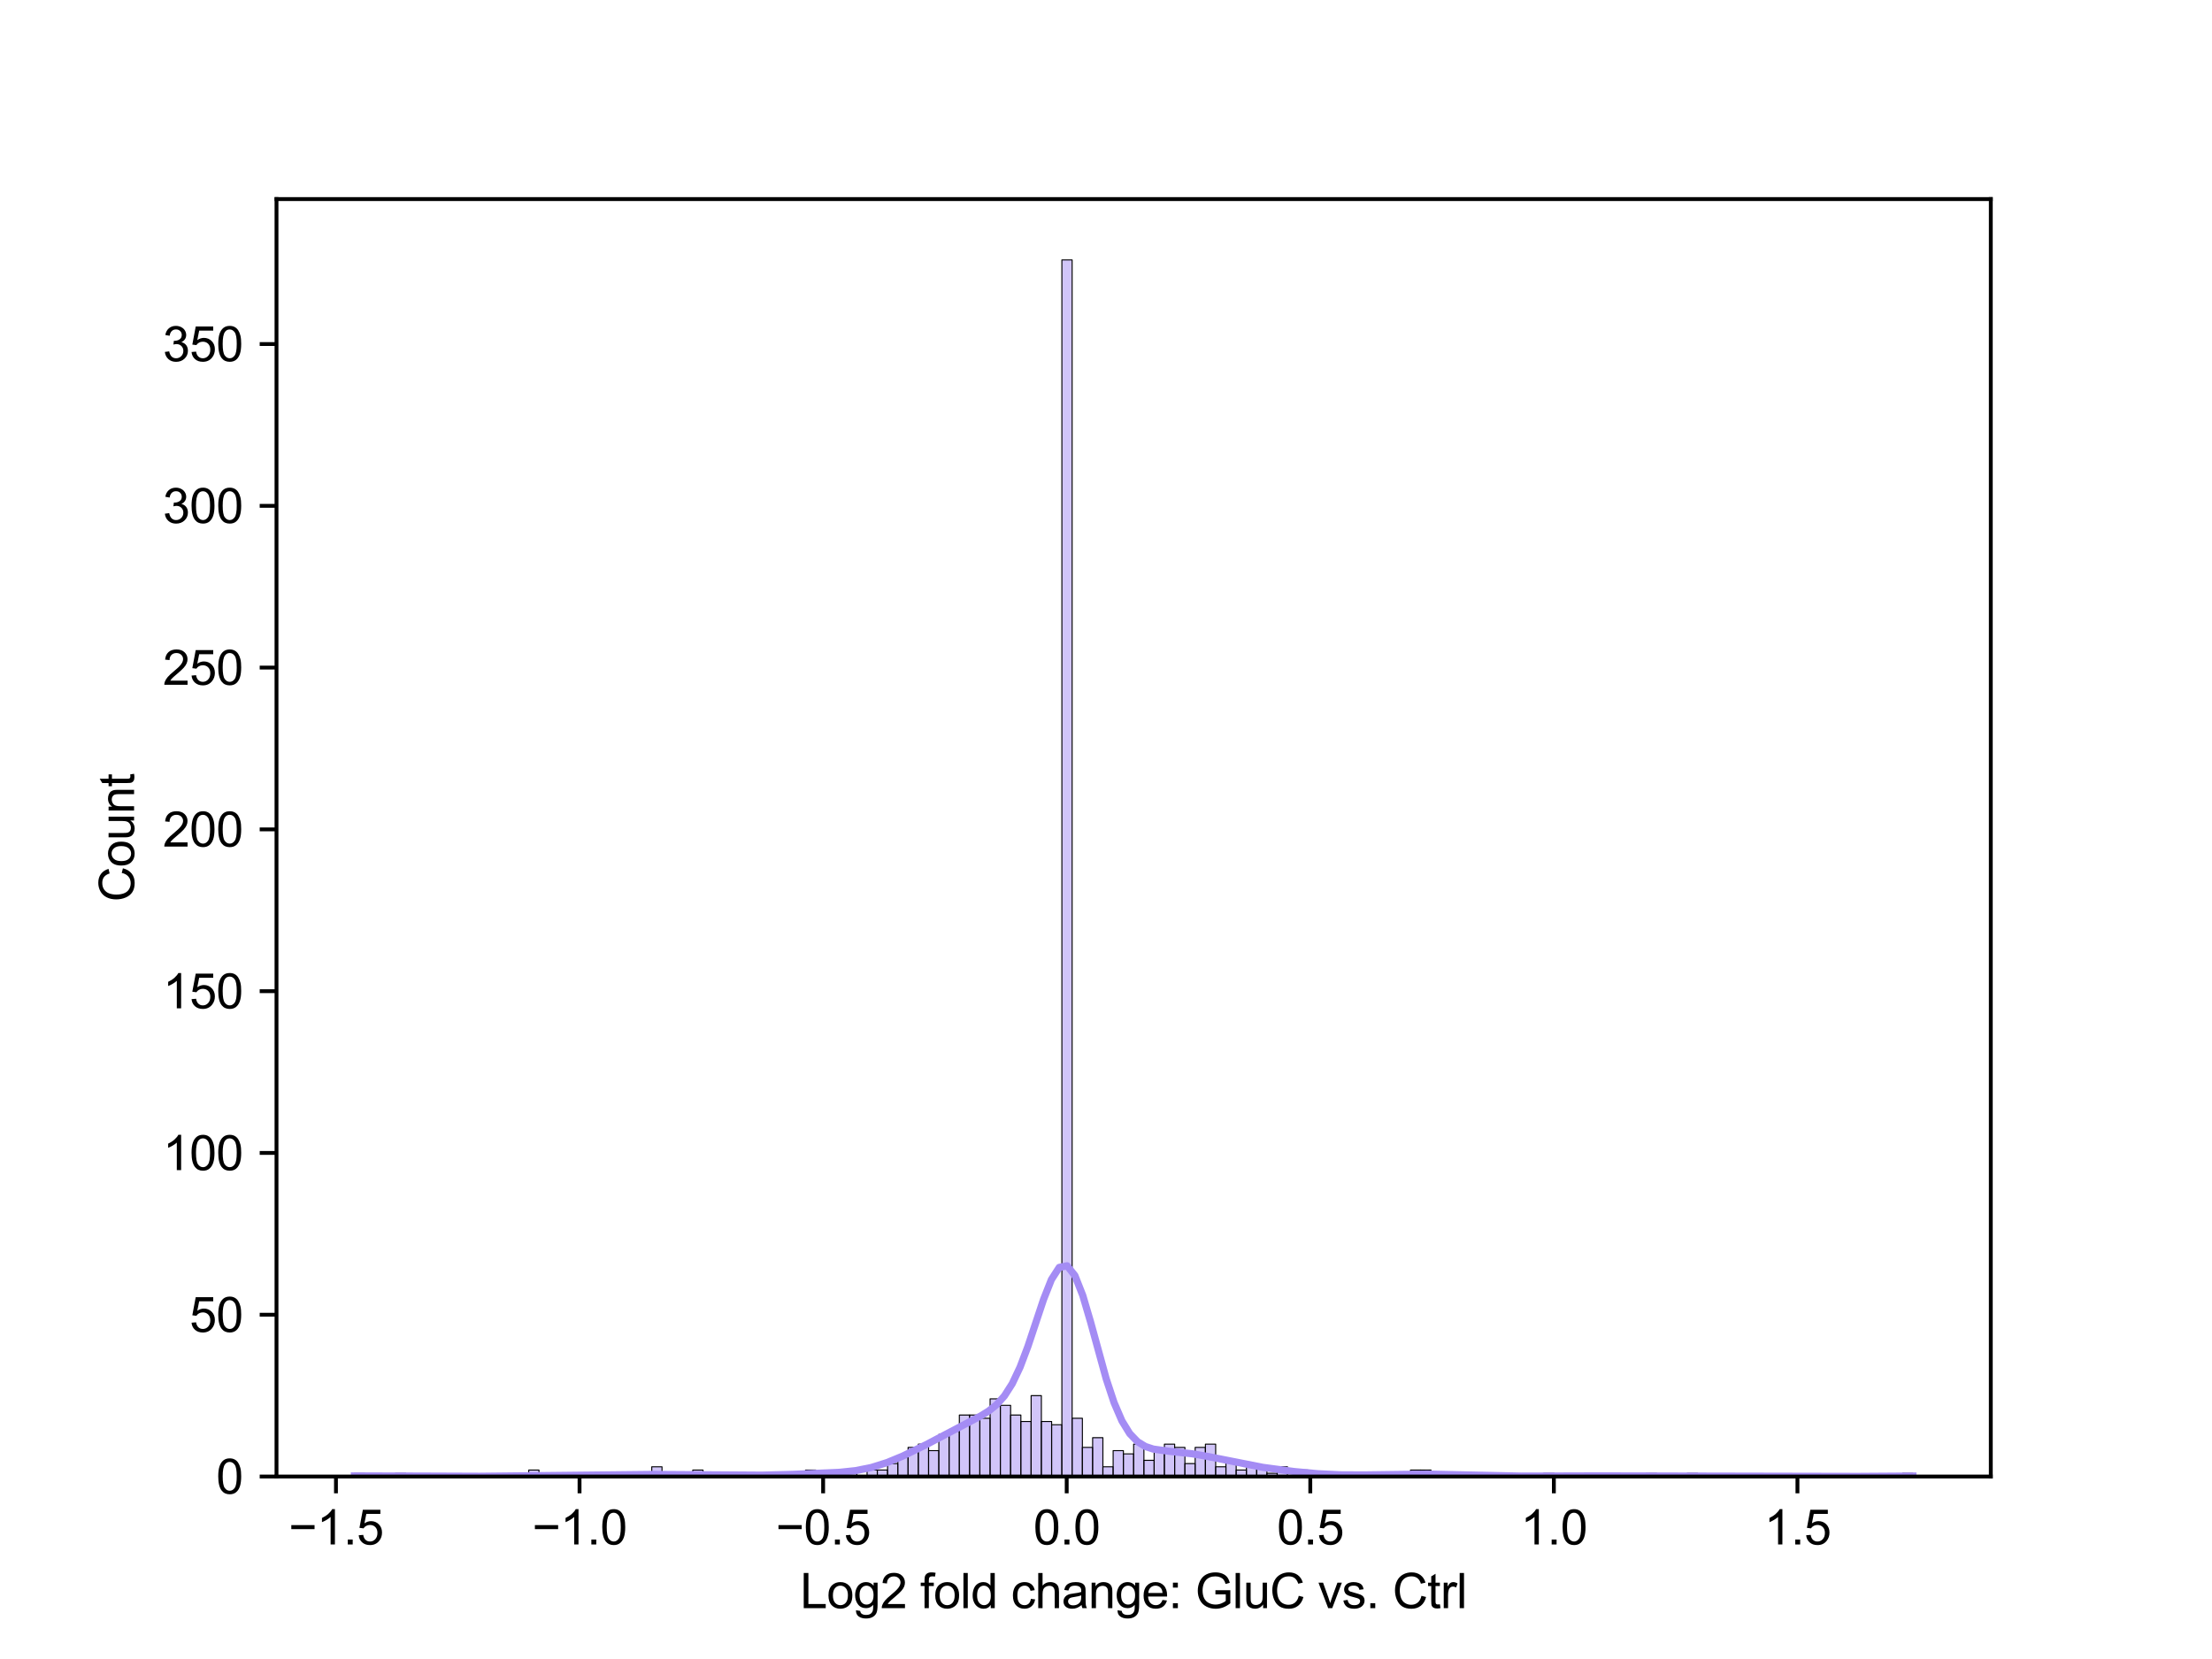 <?xml version="1.0" encoding="utf-8" standalone="no"?>
<!DOCTYPE svg PUBLIC "-//W3C//DTD SVG 1.1//EN"
  "http://www.w3.org/Graphics/SVG/1.1/DTD/svg11.dtd">
<svg xmlns:xlink="http://www.w3.org/1999/xlink" width="460.8pt" height="345.6pt" viewBox="0 0 460.8 345.6" xmlns="http://www.w3.org/2000/svg" version="1.1">
 <defs>
  <style type="text/css">*{stroke-linejoin: round; stroke-linecap: butt}</style>
 </defs>
 <g id="figure_1">
  <g id="patch_1">
   <path d="M 0 345.6 
L 460.8 345.6 
L 460.8 0 
L 0 0 
z
" style="fill: #ffffff"/>
  </g>
  <g id="axes_1">
   <g id="patch_2">
    <path d="M 57.6 307.584 
L 414.72 307.584 
L 414.72 41.472 
L 57.6 41.472 
z
" style="fill: #ffffff"/>
   </g>
   <g id="patch_3">
    <path d="M 73.833 307.584 
L 75.969 307.584 
L 75.969 306.91 
L 73.833 306.91 
z
" clip-path="url(#pd2cb01e4a4)" style="fill: #a48cf4; fill-opacity: 0.5; stroke: #000000; stroke-width: 0.214; stroke-linejoin: miter"/>
   </g>
   <g id="patch_4">
    <path d="M 75.969 307.584 
L 78.104 307.584 
L 78.104 307.584 
L 75.969 307.584 
z
" clip-path="url(#pd2cb01e4a4)" style="fill: #a48cf4; fill-opacity: 0.5; stroke: #000000; stroke-width: 0.214; stroke-linejoin: miter"/>
   </g>
   <g id="patch_5">
    <path d="M 78.104 307.584 
L 80.24 307.584 
L 80.24 307.584 
L 78.104 307.584 
z
" clip-path="url(#pd2cb01e4a4)" style="fill: #a48cf4; fill-opacity: 0.5; stroke: #000000; stroke-width: 0.214; stroke-linejoin: miter"/>
   </g>
   <g id="patch_6">
    <path d="M 80.24 307.584 
L 82.376 307.584 
L 82.376 307.584 
L 80.24 307.584 
z
" clip-path="url(#pd2cb01e4a4)" style="fill: #a48cf4; fill-opacity: 0.5; stroke: #000000; stroke-width: 0.214; stroke-linejoin: miter"/>
   </g>
   <g id="patch_7">
    <path d="M 82.376 307.584 
L 84.512 307.584 
L 84.512 306.91 
L 82.376 306.91 
z
" clip-path="url(#pd2cb01e4a4)" style="fill: #a48cf4; fill-opacity: 0.5; stroke: #000000; stroke-width: 0.214; stroke-linejoin: miter"/>
   </g>
   <g id="patch_8">
    <path d="M 84.512 307.584 
L 86.648 307.584 
L 86.648 307.584 
L 84.512 307.584 
z
" clip-path="url(#pd2cb01e4a4)" style="fill: #a48cf4; fill-opacity: 0.5; stroke: #000000; stroke-width: 0.214; stroke-linejoin: miter"/>
   </g>
   <g id="patch_9">
    <path d="M 86.648 307.584 
L 88.784 307.584 
L 88.784 307.584 
L 86.648 307.584 
z
" clip-path="url(#pd2cb01e4a4)" style="fill: #a48cf4; fill-opacity: 0.5; stroke: #000000; stroke-width: 0.214; stroke-linejoin: miter"/>
   </g>
   <g id="patch_10">
    <path d="M 88.784 307.584 
L 90.92 307.584 
L 90.92 307.584 
L 88.784 307.584 
z
" clip-path="url(#pd2cb01e4a4)" style="fill: #a48cf4; fill-opacity: 0.5; stroke: #000000; stroke-width: 0.214; stroke-linejoin: miter"/>
   </g>
   <g id="patch_11">
    <path d="M 90.92 307.584 
L 93.056 307.584 
L 93.056 307.584 
L 90.92 307.584 
z
" clip-path="url(#pd2cb01e4a4)" style="fill: #a48cf4; fill-opacity: 0.5; stroke: #000000; stroke-width: 0.214; stroke-linejoin: miter"/>
   </g>
   <g id="patch_12">
    <path d="M 93.056 307.584 
L 95.192 307.584 
L 95.192 307.584 
L 93.056 307.584 
z
" clip-path="url(#pd2cb01e4a4)" style="fill: #a48cf4; fill-opacity: 0.5; stroke: #000000; stroke-width: 0.214; stroke-linejoin: miter"/>
   </g>
   <g id="patch_13">
    <path d="M 95.192 307.584 
L 97.327 307.584 
L 97.327 307.584 
L 95.192 307.584 
z
" clip-path="url(#pd2cb01e4a4)" style="fill: #a48cf4; fill-opacity: 0.5; stroke: #000000; stroke-width: 0.214; stroke-linejoin: miter"/>
   </g>
   <g id="patch_14">
    <path d="M 97.327 307.584 
L 99.463 307.584 
L 99.463 307.584 
L 97.327 307.584 
z
" clip-path="url(#pd2cb01e4a4)" style="fill: #a48cf4; fill-opacity: 0.5; stroke: #000000; stroke-width: 0.214; stroke-linejoin: miter"/>
   </g>
   <g id="patch_15">
    <path d="M 99.463 307.584 
L 101.599 307.584 
L 101.599 307.584 
L 99.463 307.584 
z
" clip-path="url(#pd2cb01e4a4)" style="fill: #a48cf4; fill-opacity: 0.5; stroke: #000000; stroke-width: 0.214; stroke-linejoin: miter"/>
   </g>
   <g id="patch_16">
    <path d="M 101.599 307.584 
L 103.735 307.584 
L 103.735 307.584 
L 101.599 307.584 
z
" clip-path="url(#pd2cb01e4a4)" style="fill: #a48cf4; fill-opacity: 0.5; stroke: #000000; stroke-width: 0.214; stroke-linejoin: miter"/>
   </g>
   <g id="patch_17">
    <path d="M 103.735 307.584 
L 105.871 307.584 
L 105.871 307.584 
L 103.735 307.584 
z
" clip-path="url(#pd2cb01e4a4)" style="fill: #a48cf4; fill-opacity: 0.5; stroke: #000000; stroke-width: 0.214; stroke-linejoin: miter"/>
   </g>
   <g id="patch_18">
    <path d="M 105.871 307.584 
L 108.007 307.584 
L 108.007 307.584 
L 105.871 307.584 
z
" clip-path="url(#pd2cb01e4a4)" style="fill: #a48cf4; fill-opacity: 0.5; stroke: #000000; stroke-width: 0.214; stroke-linejoin: miter"/>
   </g>
   <g id="patch_19">
    <path d="M 108.007 307.584 
L 110.143 307.584 
L 110.143 307.584 
L 108.007 307.584 
z
" clip-path="url(#pd2cb01e4a4)" style="fill: #a48cf4; fill-opacity: 0.5; stroke: #000000; stroke-width: 0.214; stroke-linejoin: miter"/>
   </g>
   <g id="patch_20">
    <path d="M 110.143 307.584 
L 112.279 307.584 
L 112.279 306.236 
L 110.143 306.236 
z
" clip-path="url(#pd2cb01e4a4)" style="fill: #a48cf4; fill-opacity: 0.5; stroke: #000000; stroke-width: 0.214; stroke-linejoin: miter"/>
   </g>
   <g id="patch_21">
    <path d="M 112.279 307.584 
L 114.415 307.584 
L 114.415 307.584 
L 112.279 307.584 
z
" clip-path="url(#pd2cb01e4a4)" style="fill: #a48cf4; fill-opacity: 0.5; stroke: #000000; stroke-width: 0.214; stroke-linejoin: miter"/>
   </g>
   <g id="patch_22">
    <path d="M 114.415 307.584 
L 116.55 307.584 
L 116.55 307.584 
L 114.415 307.584 
z
" clip-path="url(#pd2cb01e4a4)" style="fill: #a48cf4; fill-opacity: 0.5; stroke: #000000; stroke-width: 0.214; stroke-linejoin: miter"/>
   </g>
   <g id="patch_23">
    <path d="M 116.55 307.584 
L 118.686 307.584 
L 118.686 306.91 
L 116.55 306.91 
z
" clip-path="url(#pd2cb01e4a4)" style="fill: #a48cf4; fill-opacity: 0.5; stroke: #000000; stroke-width: 0.214; stroke-linejoin: miter"/>
   </g>
   <g id="patch_24">
    <path d="M 118.686 307.584 
L 120.822 307.584 
L 120.822 307.584 
L 118.686 307.584 
z
" clip-path="url(#pd2cb01e4a4)" style="fill: #a48cf4; fill-opacity: 0.5; stroke: #000000; stroke-width: 0.214; stroke-linejoin: miter"/>
   </g>
   <g id="patch_25">
    <path d="M 120.822 307.584 
L 122.958 307.584 
L 122.958 306.91 
L 120.822 306.91 
z
" clip-path="url(#pd2cb01e4a4)" style="fill: #a48cf4; fill-opacity: 0.5; stroke: #000000; stroke-width: 0.214; stroke-linejoin: miter"/>
   </g>
   <g id="patch_26">
    <path d="M 122.958 307.584 
L 125.094 307.584 
L 125.094 307.584 
L 122.958 307.584 
z
" clip-path="url(#pd2cb01e4a4)" style="fill: #a48cf4; fill-opacity: 0.5; stroke: #000000; stroke-width: 0.214; stroke-linejoin: miter"/>
   </g>
   <g id="patch_27">
    <path d="M 125.094 307.584 
L 127.23 307.584 
L 127.23 306.91 
L 125.094 306.91 
z
" clip-path="url(#pd2cb01e4a4)" style="fill: #a48cf4; fill-opacity: 0.5; stroke: #000000; stroke-width: 0.214; stroke-linejoin: miter"/>
   </g>
   <g id="patch_28">
    <path d="M 127.23 307.584 
L 129.366 307.584 
L 129.366 307.584 
L 127.23 307.584 
z
" clip-path="url(#pd2cb01e4a4)" style="fill: #a48cf4; fill-opacity: 0.5; stroke: #000000; stroke-width: 0.214; stroke-linejoin: miter"/>
   </g>
   <g id="patch_29">
    <path d="M 129.366 307.584 
L 131.502 307.584 
L 131.502 306.91 
L 129.366 306.91 
z
" clip-path="url(#pd2cb01e4a4)" style="fill: #a48cf4; fill-opacity: 0.5; stroke: #000000; stroke-width: 0.214; stroke-linejoin: miter"/>
   </g>
   <g id="patch_30">
    <path d="M 131.502 307.584 
L 133.638 307.584 
L 133.638 307.584 
L 131.502 307.584 
z
" clip-path="url(#pd2cb01e4a4)" style="fill: #a48cf4; fill-opacity: 0.5; stroke: #000000; stroke-width: 0.214; stroke-linejoin: miter"/>
   </g>
   <g id="patch_31">
    <path d="M 133.638 307.584 
L 135.773 307.584 
L 135.773 307.584 
L 133.638 307.584 
z
" clip-path="url(#pd2cb01e4a4)" style="fill: #a48cf4; fill-opacity: 0.5; stroke: #000000; stroke-width: 0.214; stroke-linejoin: miter"/>
   </g>
   <g id="patch_32">
    <path d="M 135.773 307.584 
L 137.909 307.584 
L 137.909 305.562 
L 135.773 305.562 
z
" clip-path="url(#pd2cb01e4a4)" style="fill: #a48cf4; fill-opacity: 0.5; stroke: #000000; stroke-width: 0.214; stroke-linejoin: miter"/>
   </g>
   <g id="patch_33">
    <path d="M 137.909 307.584 
L 140.045 307.584 
L 140.045 307.584 
L 137.909 307.584 
z
" clip-path="url(#pd2cb01e4a4)" style="fill: #a48cf4; fill-opacity: 0.5; stroke: #000000; stroke-width: 0.214; stroke-linejoin: miter"/>
   </g>
   <g id="patch_34">
    <path d="M 140.045 307.584 
L 142.181 307.584 
L 142.181 307.584 
L 140.045 307.584 
z
" clip-path="url(#pd2cb01e4a4)" style="fill: #a48cf4; fill-opacity: 0.5; stroke: #000000; stroke-width: 0.214; stroke-linejoin: miter"/>
   </g>
   <g id="patch_35">
    <path d="M 142.181 307.584 
L 144.317 307.584 
L 144.317 307.584 
L 142.181 307.584 
z
" clip-path="url(#pd2cb01e4a4)" style="fill: #a48cf4; fill-opacity: 0.5; stroke: #000000; stroke-width: 0.214; stroke-linejoin: miter"/>
   </g>
   <g id="patch_36">
    <path d="M 144.317 307.584 
L 146.453 307.584 
L 146.453 306.236 
L 144.317 306.236 
z
" clip-path="url(#pd2cb01e4a4)" style="fill: #a48cf4; fill-opacity: 0.5; stroke: #000000; stroke-width: 0.214; stroke-linejoin: miter"/>
   </g>
   <g id="patch_37">
    <path d="M 146.453 307.584 
L 148.589 307.584 
L 148.589 307.584 
L 146.453 307.584 
z
" clip-path="url(#pd2cb01e4a4)" style="fill: #a48cf4; fill-opacity: 0.5; stroke: #000000; stroke-width: 0.214; stroke-linejoin: miter"/>
   </g>
   <g id="patch_38">
    <path d="M 148.589 307.584 
L 150.725 307.584 
L 150.725 307.584 
L 148.589 307.584 
z
" clip-path="url(#pd2cb01e4a4)" style="fill: #a48cf4; fill-opacity: 0.5; stroke: #000000; stroke-width: 0.214; stroke-linejoin: miter"/>
   </g>
   <g id="patch_39">
    <path d="M 150.725 307.584 
L 152.86 307.584 
L 152.86 306.91 
L 150.725 306.91 
z
" clip-path="url(#pd2cb01e4a4)" style="fill: #a48cf4; fill-opacity: 0.5; stroke: #000000; stroke-width: 0.214; stroke-linejoin: miter"/>
   </g>
   <g id="patch_40">
    <path d="M 152.86 307.584 
L 154.996 307.584 
L 154.996 307.584 
L 152.86 307.584 
z
" clip-path="url(#pd2cb01e4a4)" style="fill: #a48cf4; fill-opacity: 0.5; stroke: #000000; stroke-width: 0.214; stroke-linejoin: miter"/>
   </g>
   <g id="patch_41">
    <path d="M 154.996 307.584 
L 157.132 307.584 
L 157.132 307.584 
L 154.996 307.584 
z
" clip-path="url(#pd2cb01e4a4)" style="fill: #a48cf4; fill-opacity: 0.5; stroke: #000000; stroke-width: 0.214; stroke-linejoin: miter"/>
   </g>
   <g id="patch_42">
    <path d="M 157.132 307.584 
L 159.268 307.584 
L 159.268 306.91 
L 157.132 306.91 
z
" clip-path="url(#pd2cb01e4a4)" style="fill: #a48cf4; fill-opacity: 0.5; stroke: #000000; stroke-width: 0.214; stroke-linejoin: miter"/>
   </g>
   <g id="patch_43">
    <path d="M 159.268 307.584 
L 161.404 307.584 
L 161.404 307.584 
L 159.268 307.584 
z
" clip-path="url(#pd2cb01e4a4)" style="fill: #a48cf4; fill-opacity: 0.5; stroke: #000000; stroke-width: 0.214; stroke-linejoin: miter"/>
   </g>
   <g id="patch_44">
    <path d="M 161.404 307.584 
L 163.54 307.584 
L 163.54 307.584 
L 161.404 307.584 
z
" clip-path="url(#pd2cb01e4a4)" style="fill: #a48cf4; fill-opacity: 0.5; stroke: #000000; stroke-width: 0.214; stroke-linejoin: miter"/>
   </g>
   <g id="patch_45">
    <path d="M 163.54 307.584 
L 165.676 307.584 
L 165.676 307.584 
L 163.54 307.584 
z
" clip-path="url(#pd2cb01e4a4)" style="fill: #a48cf4; fill-opacity: 0.5; stroke: #000000; stroke-width: 0.214; stroke-linejoin: miter"/>
   </g>
   <g id="patch_46">
    <path d="M 165.676 307.584 
L 167.812 307.584 
L 167.812 306.91 
L 165.676 306.91 
z
" clip-path="url(#pd2cb01e4a4)" style="fill: #a48cf4; fill-opacity: 0.5; stroke: #000000; stroke-width: 0.214; stroke-linejoin: miter"/>
   </g>
   <g id="patch_47">
    <path d="M 167.812 307.584 
L 169.948 307.584 
L 169.948 306.236 
L 167.812 306.236 
z
" clip-path="url(#pd2cb01e4a4)" style="fill: #a48cf4; fill-opacity: 0.5; stroke: #000000; stroke-width: 0.214; stroke-linejoin: miter"/>
   </g>
   <g id="patch_48">
    <path d="M 169.948 307.584 
L 172.083 307.584 
L 172.083 306.91 
L 169.948 306.91 
z
" clip-path="url(#pd2cb01e4a4)" style="fill: #a48cf4; fill-opacity: 0.5; stroke: #000000; stroke-width: 0.214; stroke-linejoin: miter"/>
   </g>
   <g id="patch_49">
    <path d="M 172.083 307.584 
L 174.219 307.584 
L 174.219 306.91 
L 172.083 306.91 
z
" clip-path="url(#pd2cb01e4a4)" style="fill: #a48cf4; fill-opacity: 0.5; stroke: #000000; stroke-width: 0.214; stroke-linejoin: miter"/>
   </g>
   <g id="patch_50">
    <path d="M 174.219 307.584 
L 176.355 307.584 
L 176.355 306.91 
L 174.219 306.91 
z
" clip-path="url(#pd2cb01e4a4)" style="fill: #a48cf4; fill-opacity: 0.5; stroke: #000000; stroke-width: 0.214; stroke-linejoin: miter"/>
   </g>
   <g id="patch_51">
    <path d="M 176.355 307.584 
L 178.491 307.584 
L 178.491 306.91 
L 176.355 306.91 
z
" clip-path="url(#pd2cb01e4a4)" style="fill: #a48cf4; fill-opacity: 0.5; stroke: #000000; stroke-width: 0.214; stroke-linejoin: miter"/>
   </g>
   <g id="patch_52">
    <path d="M 178.491 307.584 
L 180.627 307.584 
L 180.627 307.584 
L 178.491 307.584 
z
" clip-path="url(#pd2cb01e4a4)" style="fill: #a48cf4; fill-opacity: 0.5; stroke: #000000; stroke-width: 0.214; stroke-linejoin: miter"/>
   </g>
   <g id="patch_53">
    <path d="M 180.627 307.584 
L 182.763 307.584 
L 182.763 306.236 
L 180.627 306.236 
z
" clip-path="url(#pd2cb01e4a4)" style="fill: #a48cf4; fill-opacity: 0.5; stroke: #000000; stroke-width: 0.214; stroke-linejoin: miter"/>
   </g>
   <g id="patch_54">
    <path d="M 182.763 307.584 
L 184.899 307.584 
L 184.899 306.236 
L 182.763 306.236 
z
" clip-path="url(#pd2cb01e4a4)" style="fill: #a48cf4; fill-opacity: 0.5; stroke: #000000; stroke-width: 0.214; stroke-linejoin: miter"/>
   </g>
   <g id="patch_55">
    <path d="M 184.899 307.584 
L 187.035 307.584 
L 187.035 304.888 
L 184.899 304.888 
z
" clip-path="url(#pd2cb01e4a4)" style="fill: #a48cf4; fill-opacity: 0.5; stroke: #000000; stroke-width: 0.214; stroke-linejoin: miter"/>
   </g>
   <g id="patch_56">
    <path d="M 187.035 307.584 
L 189.171 307.584 
L 189.171 303.54 
L 187.035 303.54 
z
" clip-path="url(#pd2cb01e4a4)" style="fill: #a48cf4; fill-opacity: 0.5; stroke: #000000; stroke-width: 0.214; stroke-linejoin: miter"/>
   </g>
   <g id="patch_57">
    <path d="M 189.171 307.584 
L 191.306 307.584 
L 191.306 301.518 
L 189.171 301.518 
z
" clip-path="url(#pd2cb01e4a4)" style="fill: #a48cf4; fill-opacity: 0.5; stroke: #000000; stroke-width: 0.214; stroke-linejoin: miter"/>
   </g>
   <g id="patch_58">
    <path d="M 191.306 307.584 
L 193.442 307.584 
L 193.442 300.844 
L 191.306 300.844 
z
" clip-path="url(#pd2cb01e4a4)" style="fill: #a48cf4; fill-opacity: 0.5; stroke: #000000; stroke-width: 0.214; stroke-linejoin: miter"/>
   </g>
   <g id="patch_59">
    <path d="M 193.442 307.584 
L 195.578 307.584 
L 195.578 302.192 
L 193.442 302.192 
z
" clip-path="url(#pd2cb01e4a4)" style="fill: #a48cf4; fill-opacity: 0.5; stroke: #000000; stroke-width: 0.214; stroke-linejoin: miter"/>
   </g>
   <g id="patch_60">
    <path d="M 195.578 307.584 
L 197.714 307.584 
L 197.714 298.821 
L 195.578 298.821 
z
" clip-path="url(#pd2cb01e4a4)" style="fill: #a48cf4; fill-opacity: 0.5; stroke: #000000; stroke-width: 0.214; stroke-linejoin: miter"/>
   </g>
   <g id="patch_61">
    <path d="M 197.714 307.584 
L 199.85 307.584 
L 199.85 298.147 
L 197.714 298.147 
z
" clip-path="url(#pd2cb01e4a4)" style="fill: #a48cf4; fill-opacity: 0.5; stroke: #000000; stroke-width: 0.214; stroke-linejoin: miter"/>
   </g>
   <g id="patch_62">
    <path d="M 199.85 307.584 
L 201.986 307.584 
L 201.986 294.777 
L 199.85 294.777 
z
" clip-path="url(#pd2cb01e4a4)" style="fill: #a48cf4; fill-opacity: 0.5; stroke: #000000; stroke-width: 0.214; stroke-linejoin: miter"/>
   </g>
   <g id="patch_63">
    <path d="M 201.986 307.584 
L 204.122 307.584 
L 204.122 294.777 
L 201.986 294.777 
z
" clip-path="url(#pd2cb01e4a4)" style="fill: #a48cf4; fill-opacity: 0.5; stroke: #000000; stroke-width: 0.214; stroke-linejoin: miter"/>
   </g>
   <g id="patch_64">
    <path d="M 204.122 307.584 
L 206.258 307.584 
L 206.258 295.451 
L 204.122 295.451 
z
" clip-path="url(#pd2cb01e4a4)" style="fill: #a48cf4; fill-opacity: 0.5; stroke: #000000; stroke-width: 0.214; stroke-linejoin: miter"/>
   </g>
   <g id="patch_65">
    <path d="M 206.258 307.584 
L 208.393 307.584 
L 208.393 291.407 
L 206.258 291.407 
z
" clip-path="url(#pd2cb01e4a4)" style="fill: #a48cf4; fill-opacity: 0.5; stroke: #000000; stroke-width: 0.214; stroke-linejoin: miter"/>
   </g>
   <g id="patch_66">
    <path d="M 208.393 307.584 
L 210.529 307.584 
L 210.529 292.755 
L 208.393 292.755 
z
" clip-path="url(#pd2cb01e4a4)" style="fill: #a48cf4; fill-opacity: 0.5; stroke: #000000; stroke-width: 0.214; stroke-linejoin: miter"/>
   </g>
   <g id="patch_67">
    <path d="M 210.529 307.584 
L 212.665 307.584 
L 212.665 294.777 
L 210.529 294.777 
z
" clip-path="url(#pd2cb01e4a4)" style="fill: #a48cf4; fill-opacity: 0.5; stroke: #000000; stroke-width: 0.214; stroke-linejoin: miter"/>
   </g>
   <g id="patch_68">
    <path d="M 212.665 307.584 
L 214.801 307.584 
L 214.801 296.125 
L 212.665 296.125 
z
" clip-path="url(#pd2cb01e4a4)" style="fill: #a48cf4; fill-opacity: 0.5; stroke: #000000; stroke-width: 0.214; stroke-linejoin: miter"/>
   </g>
   <g id="patch_69">
    <path d="M 214.801 307.584 
L 216.937 307.584 
L 216.937 290.733 
L 214.801 290.733 
z
" clip-path="url(#pd2cb01e4a4)" style="fill: #a48cf4; fill-opacity: 0.5; stroke: #000000; stroke-width: 0.214; stroke-linejoin: miter"/>
   </g>
   <g id="patch_70">
    <path d="M 216.937 307.584 
L 219.073 307.584 
L 219.073 296.125 
L 216.937 296.125 
z
" clip-path="url(#pd2cb01e4a4)" style="fill: #a48cf4; fill-opacity: 0.5; stroke: #000000; stroke-width: 0.214; stroke-linejoin: miter"/>
   </g>
   <g id="patch_71">
    <path d="M 219.073 307.584 
L 221.209 307.584 
L 221.209 296.799 
L 219.073 296.799 
z
" clip-path="url(#pd2cb01e4a4)" style="fill: #a48cf4; fill-opacity: 0.5; stroke: #000000; stroke-width: 0.214; stroke-linejoin: miter"/>
   </g>
   <g id="patch_72">
    <path d="M 221.209 307.584 
L 223.345 307.584 
L 223.345 54.144 
L 221.209 54.144 
z
" clip-path="url(#pd2cb01e4a4)" style="fill: #a48cf4; fill-opacity: 0.5; stroke: #000000; stroke-width: 0.214; stroke-linejoin: miter"/>
   </g>
   <g id="patch_73">
    <path d="M 223.345 307.584 
L 225.481 307.584 
L 225.481 295.451 
L 223.345 295.451 
z
" clip-path="url(#pd2cb01e4a4)" style="fill: #a48cf4; fill-opacity: 0.5; stroke: #000000; stroke-width: 0.214; stroke-linejoin: miter"/>
   </g>
   <g id="patch_74">
    <path d="M 225.481 307.584 
L 227.616 307.584 
L 227.616 301.518 
L 225.481 301.518 
z
" clip-path="url(#pd2cb01e4a4)" style="fill: #a48cf4; fill-opacity: 0.5; stroke: #000000; stroke-width: 0.214; stroke-linejoin: miter"/>
   </g>
   <g id="patch_75">
    <path d="M 227.616 307.584 
L 229.752 307.584 
L 229.752 299.495 
L 227.616 299.495 
z
" clip-path="url(#pd2cb01e4a4)" style="fill: #a48cf4; fill-opacity: 0.5; stroke: #000000; stroke-width: 0.214; stroke-linejoin: miter"/>
   </g>
   <g id="patch_76">
    <path d="M 229.752 307.584 
L 231.888 307.584 
L 231.888 305.562 
L 229.752 305.562 
z
" clip-path="url(#pd2cb01e4a4)" style="fill: #a48cf4; fill-opacity: 0.5; stroke: #000000; stroke-width: 0.214; stroke-linejoin: miter"/>
   </g>
   <g id="patch_77">
    <path d="M 231.888 307.584 
L 234.024 307.584 
L 234.024 302.192 
L 231.888 302.192 
z
" clip-path="url(#pd2cb01e4a4)" style="fill: #a48cf4; fill-opacity: 0.5; stroke: #000000; stroke-width: 0.214; stroke-linejoin: miter"/>
   </g>
   <g id="patch_78">
    <path d="M 234.024 307.584 
L 236.16 307.584 
L 236.16 302.866 
L 234.024 302.866 
z
" clip-path="url(#pd2cb01e4a4)" style="fill: #a48cf4; fill-opacity: 0.5; stroke: #000000; stroke-width: 0.214; stroke-linejoin: miter"/>
   </g>
   <g id="patch_79">
    <path d="M 236.16 307.584 
L 238.296 307.584 
L 238.296 300.844 
L 236.16 300.844 
z
" clip-path="url(#pd2cb01e4a4)" style="fill: #a48cf4; fill-opacity: 0.5; stroke: #000000; stroke-width: 0.214; stroke-linejoin: miter"/>
   </g>
   <g id="patch_80">
    <path d="M 238.296 307.584 
L 240.432 307.584 
L 240.432 304.214 
L 238.296 304.214 
z
" clip-path="url(#pd2cb01e4a4)" style="fill: #a48cf4; fill-opacity: 0.5; stroke: #000000; stroke-width: 0.214; stroke-linejoin: miter"/>
   </g>
   <g id="patch_81">
    <path d="M 240.432 307.584 
L 242.568 307.584 
L 242.568 302.192 
L 240.432 302.192 
z
" clip-path="url(#pd2cb01e4a4)" style="fill: #a48cf4; fill-opacity: 0.5; stroke: #000000; stroke-width: 0.214; stroke-linejoin: miter"/>
   </g>
   <g id="patch_82">
    <path d="M 242.568 307.584 
L 244.704 307.584 
L 244.704 300.844 
L 242.568 300.844 
z
" clip-path="url(#pd2cb01e4a4)" style="fill: #a48cf4; fill-opacity: 0.5; stroke: #000000; stroke-width: 0.214; stroke-linejoin: miter"/>
   </g>
   <g id="patch_83">
    <path d="M 244.704 307.584 
L 246.839 307.584 
L 246.839 301.518 
L 244.704 301.518 
z
" clip-path="url(#pd2cb01e4a4)" style="fill: #a48cf4; fill-opacity: 0.5; stroke: #000000; stroke-width: 0.214; stroke-linejoin: miter"/>
   </g>
   <g id="patch_84">
    <path d="M 246.839 307.584 
L 248.975 307.584 
L 248.975 304.888 
L 246.839 304.888 
z
" clip-path="url(#pd2cb01e4a4)" style="fill: #a48cf4; fill-opacity: 0.5; stroke: #000000; stroke-width: 0.214; stroke-linejoin: miter"/>
   </g>
   <g id="patch_85">
    <path d="M 248.975 307.584 
L 251.111 307.584 
L 251.111 301.518 
L 248.975 301.518 
z
" clip-path="url(#pd2cb01e4a4)" style="fill: #a48cf4; fill-opacity: 0.5; stroke: #000000; stroke-width: 0.214; stroke-linejoin: miter"/>
   </g>
   <g id="patch_86">
    <path d="M 251.111 307.584 
L 253.247 307.584 
L 253.247 300.844 
L 251.111 300.844 
z
" clip-path="url(#pd2cb01e4a4)" style="fill: #a48cf4; fill-opacity: 0.5; stroke: #000000; stroke-width: 0.214; stroke-linejoin: miter"/>
   </g>
   <g id="patch_87">
    <path d="M 253.247 307.584 
L 255.383 307.584 
L 255.383 305.562 
L 253.247 305.562 
z
" clip-path="url(#pd2cb01e4a4)" style="fill: #a48cf4; fill-opacity: 0.5; stroke: #000000; stroke-width: 0.214; stroke-linejoin: miter"/>
   </g>
   <g id="patch_88">
    <path d="M 255.383 307.584 
L 257.519 307.584 
L 257.519 304.214 
L 255.383 304.214 
z
" clip-path="url(#pd2cb01e4a4)" style="fill: #a48cf4; fill-opacity: 0.5; stroke: #000000; stroke-width: 0.214; stroke-linejoin: miter"/>
   </g>
   <g id="patch_89">
    <path d="M 257.519 307.584 
L 259.655 307.584 
L 259.655 306.236 
L 257.519 306.236 
z
" clip-path="url(#pd2cb01e4a4)" style="fill: #a48cf4; fill-opacity: 0.5; stroke: #000000; stroke-width: 0.214; stroke-linejoin: miter"/>
   </g>
   <g id="patch_90">
    <path d="M 259.655 307.584 
L 261.791 307.584 
L 261.791 304.888 
L 259.655 304.888 
z
" clip-path="url(#pd2cb01e4a4)" style="fill: #a48cf4; fill-opacity: 0.5; stroke: #000000; stroke-width: 0.214; stroke-linejoin: miter"/>
   </g>
   <g id="patch_91">
    <path d="M 261.791 307.584 
L 263.927 307.584 
L 263.927 305.562 
L 261.791 305.562 
z
" clip-path="url(#pd2cb01e4a4)" style="fill: #a48cf4; fill-opacity: 0.5; stroke: #000000; stroke-width: 0.214; stroke-linejoin: miter"/>
   </g>
   <g id="patch_92">
    <path d="M 263.927 307.584 
L 266.062 307.584 
L 266.062 306.91 
L 263.927 306.91 
z
" clip-path="url(#pd2cb01e4a4)" style="fill: #a48cf4; fill-opacity: 0.5; stroke: #000000; stroke-width: 0.214; stroke-linejoin: miter"/>
   </g>
   <g id="patch_93">
    <path d="M 266.062 307.584 
L 268.198 307.584 
L 268.198 305.562 
L 266.062 305.562 
z
" clip-path="url(#pd2cb01e4a4)" style="fill: #a48cf4; fill-opacity: 0.5; stroke: #000000; stroke-width: 0.214; stroke-linejoin: miter"/>
   </g>
   <g id="patch_94">
    <path d="M 268.198 307.584 
L 270.334 307.584 
L 270.334 307.584 
L 268.198 307.584 
z
" clip-path="url(#pd2cb01e4a4)" style="fill: #a48cf4; fill-opacity: 0.5; stroke: #000000; stroke-width: 0.214; stroke-linejoin: miter"/>
   </g>
   <g id="patch_95">
    <path d="M 270.334 307.584 
L 272.47 307.584 
L 272.47 306.236 
L 270.334 306.236 
z
" clip-path="url(#pd2cb01e4a4)" style="fill: #a48cf4; fill-opacity: 0.5; stroke: #000000; stroke-width: 0.214; stroke-linejoin: miter"/>
   </g>
   <g id="patch_96">
    <path d="M 272.47 307.584 
L 274.606 307.584 
L 274.606 306.91 
L 272.47 306.91 
z
" clip-path="url(#pd2cb01e4a4)" style="fill: #a48cf4; fill-opacity: 0.5; stroke: #000000; stroke-width: 0.214; stroke-linejoin: miter"/>
   </g>
   <g id="patch_97">
    <path d="M 274.606 307.584 
L 276.742 307.584 
L 276.742 307.584 
L 274.606 307.584 
z
" clip-path="url(#pd2cb01e4a4)" style="fill: #a48cf4; fill-opacity: 0.5; stroke: #000000; stroke-width: 0.214; stroke-linejoin: miter"/>
   </g>
   <g id="patch_98">
    <path d="M 276.742 307.584 
L 278.878 307.584 
L 278.878 307.584 
L 276.742 307.584 
z
" clip-path="url(#pd2cb01e4a4)" style="fill: #a48cf4; fill-opacity: 0.5; stroke: #000000; stroke-width: 0.214; stroke-linejoin: miter"/>
   </g>
   <g id="patch_99">
    <path d="M 278.878 307.584 
L 281.014 307.584 
L 281.014 307.584 
L 278.878 307.584 
z
" clip-path="url(#pd2cb01e4a4)" style="fill: #a48cf4; fill-opacity: 0.5; stroke: #000000; stroke-width: 0.214; stroke-linejoin: miter"/>
   </g>
   <g id="patch_100">
    <path d="M 281.014 307.584 
L 283.149 307.584 
L 283.149 306.91 
L 281.014 306.91 
z
" clip-path="url(#pd2cb01e4a4)" style="fill: #a48cf4; fill-opacity: 0.5; stroke: #000000; stroke-width: 0.214; stroke-linejoin: miter"/>
   </g>
   <g id="patch_101">
    <path d="M 283.149 307.584 
L 285.285 307.584 
L 285.285 307.584 
L 283.149 307.584 
z
" clip-path="url(#pd2cb01e4a4)" style="fill: #a48cf4; fill-opacity: 0.5; stroke: #000000; stroke-width: 0.214; stroke-linejoin: miter"/>
   </g>
   <g id="patch_102">
    <path d="M 285.285 307.584 
L 287.421 307.584 
L 287.421 307.584 
L 285.285 307.584 
z
" clip-path="url(#pd2cb01e4a4)" style="fill: #a48cf4; fill-opacity: 0.5; stroke: #000000; stroke-width: 0.214; stroke-linejoin: miter"/>
   </g>
   <g id="patch_103">
    <path d="M 287.421 307.584 
L 289.557 307.584 
L 289.557 306.91 
L 287.421 306.91 
z
" clip-path="url(#pd2cb01e4a4)" style="fill: #a48cf4; fill-opacity: 0.5; stroke: #000000; stroke-width: 0.214; stroke-linejoin: miter"/>
   </g>
   <g id="patch_104">
    <path d="M 289.557 307.584 
L 291.693 307.584 
L 291.693 306.91 
L 289.557 306.91 
z
" clip-path="url(#pd2cb01e4a4)" style="fill: #a48cf4; fill-opacity: 0.5; stroke: #000000; stroke-width: 0.214; stroke-linejoin: miter"/>
   </g>
   <g id="patch_105">
    <path d="M 291.693 307.584 
L 293.829 307.584 
L 293.829 307.584 
L 291.693 307.584 
z
" clip-path="url(#pd2cb01e4a4)" style="fill: #a48cf4; fill-opacity: 0.5; stroke: #000000; stroke-width: 0.214; stroke-linejoin: miter"/>
   </g>
   <g id="patch_106">
    <path d="M 293.829 307.584 
L 295.965 307.584 
L 295.965 306.236 
L 293.829 306.236 
z
" clip-path="url(#pd2cb01e4a4)" style="fill: #a48cf4; fill-opacity: 0.5; stroke: #000000; stroke-width: 0.214; stroke-linejoin: miter"/>
   </g>
   <g id="patch_107">
    <path d="M 295.965 307.584 
L 298.101 307.584 
L 298.101 306.236 
L 295.965 306.236 
z
" clip-path="url(#pd2cb01e4a4)" style="fill: #a48cf4; fill-opacity: 0.5; stroke: #000000; stroke-width: 0.214; stroke-linejoin: miter"/>
   </g>
   <g id="patch_108">
    <path d="M 298.101 307.584 
L 300.237 307.584 
L 300.237 307.584 
L 298.101 307.584 
z
" clip-path="url(#pd2cb01e4a4)" style="fill: #a48cf4; fill-opacity: 0.5; stroke: #000000; stroke-width: 0.214; stroke-linejoin: miter"/>
   </g>
   <g id="patch_109">
    <path d="M 300.237 307.584 
L 302.372 307.584 
L 302.372 307.584 
L 300.237 307.584 
z
" clip-path="url(#pd2cb01e4a4)" style="fill: #a48cf4; fill-opacity: 0.5; stroke: #000000; stroke-width: 0.214; stroke-linejoin: miter"/>
   </g>
   <g id="patch_110">
    <path d="M 302.372 307.584 
L 304.508 307.584 
L 304.508 306.91 
L 302.372 306.91 
z
" clip-path="url(#pd2cb01e4a4)" style="fill: #a48cf4; fill-opacity: 0.5; stroke: #000000; stroke-width: 0.214; stroke-linejoin: miter"/>
   </g>
   <g id="patch_111">
    <path d="M 304.508 307.584 
L 306.644 307.584 
L 306.644 307.584 
L 304.508 307.584 
z
" clip-path="url(#pd2cb01e4a4)" style="fill: #a48cf4; fill-opacity: 0.5; stroke: #000000; stroke-width: 0.214; stroke-linejoin: miter"/>
   </g>
   <g id="patch_112">
    <path d="M 306.644 307.584 
L 308.78 307.584 
L 308.78 307.584 
L 306.644 307.584 
z
" clip-path="url(#pd2cb01e4a4)" style="fill: #a48cf4; fill-opacity: 0.5; stroke: #000000; stroke-width: 0.214; stroke-linejoin: miter"/>
   </g>
   <g id="patch_113">
    <path d="M 308.78 307.584 
L 310.916 307.584 
L 310.916 307.584 
L 308.78 307.584 
z
" clip-path="url(#pd2cb01e4a4)" style="fill: #a48cf4; fill-opacity: 0.5; stroke: #000000; stroke-width: 0.214; stroke-linejoin: miter"/>
   </g>
   <g id="patch_114">
    <path d="M 310.916 307.584 
L 313.052 307.584 
L 313.052 307.584 
L 310.916 307.584 
z
" clip-path="url(#pd2cb01e4a4)" style="fill: #a48cf4; fill-opacity: 0.5; stroke: #000000; stroke-width: 0.214; stroke-linejoin: miter"/>
   </g>
   <g id="patch_115">
    <path d="M 313.052 307.584 
L 315.188 307.584 
L 315.188 307.584 
L 313.052 307.584 
z
" clip-path="url(#pd2cb01e4a4)" style="fill: #a48cf4; fill-opacity: 0.5; stroke: #000000; stroke-width: 0.214; stroke-linejoin: miter"/>
   </g>
   <g id="patch_116">
    <path d="M 315.188 307.584 
L 317.324 307.584 
L 317.324 307.584 
L 315.188 307.584 
z
" clip-path="url(#pd2cb01e4a4)" style="fill: #a48cf4; fill-opacity: 0.5; stroke: #000000; stroke-width: 0.214; stroke-linejoin: miter"/>
   </g>
   <g id="patch_117">
    <path d="M 317.324 307.584 
L 319.46 307.584 
L 319.46 307.584 
L 317.324 307.584 
z
" clip-path="url(#pd2cb01e4a4)" style="fill: #a48cf4; fill-opacity: 0.5; stroke: #000000; stroke-width: 0.214; stroke-linejoin: miter"/>
   </g>
   <g id="patch_118">
    <path d="M 319.46 307.584 
L 321.595 307.584 
L 321.595 307.584 
L 319.46 307.584 
z
" clip-path="url(#pd2cb01e4a4)" style="fill: #a48cf4; fill-opacity: 0.5; stroke: #000000; stroke-width: 0.214; stroke-linejoin: miter"/>
   </g>
   <g id="patch_119">
    <path d="M 321.595 307.584 
L 323.731 307.584 
L 323.731 306.91 
L 321.595 306.91 
z
" clip-path="url(#pd2cb01e4a4)" style="fill: #a48cf4; fill-opacity: 0.5; stroke: #000000; stroke-width: 0.214; stroke-linejoin: miter"/>
   </g>
   <g id="patch_120">
    <path d="M 323.731 307.584 
L 325.867 307.584 
L 325.867 307.584 
L 323.731 307.584 
z
" clip-path="url(#pd2cb01e4a4)" style="fill: #a48cf4; fill-opacity: 0.5; stroke: #000000; stroke-width: 0.214; stroke-linejoin: miter"/>
   </g>
   <g id="patch_121">
    <path d="M 325.867 307.584 
L 328.003 307.584 
L 328.003 307.584 
L 325.867 307.584 
z
" clip-path="url(#pd2cb01e4a4)" style="fill: #a48cf4; fill-opacity: 0.5; stroke: #000000; stroke-width: 0.214; stroke-linejoin: miter"/>
   </g>
   <g id="patch_122">
    <path d="M 328.003 307.584 
L 330.139 307.584 
L 330.139 307.584 
L 328.003 307.584 
z
" clip-path="url(#pd2cb01e4a4)" style="fill: #a48cf4; fill-opacity: 0.5; stroke: #000000; stroke-width: 0.214; stroke-linejoin: miter"/>
   </g>
   <g id="patch_123">
    <path d="M 330.139 307.584 
L 332.275 307.584 
L 332.275 306.91 
L 330.139 306.91 
z
" clip-path="url(#pd2cb01e4a4)" style="fill: #a48cf4; fill-opacity: 0.5; stroke: #000000; stroke-width: 0.214; stroke-linejoin: miter"/>
   </g>
   <g id="patch_124">
    <path d="M 332.275 307.584 
L 334.411 307.584 
L 334.411 307.584 
L 332.275 307.584 
z
" clip-path="url(#pd2cb01e4a4)" style="fill: #a48cf4; fill-opacity: 0.5; stroke: #000000; stroke-width: 0.214; stroke-linejoin: miter"/>
   </g>
   <g id="patch_125">
    <path d="M 334.411 307.584 
L 336.547 307.584 
L 336.547 307.584 
L 334.411 307.584 
z
" clip-path="url(#pd2cb01e4a4)" style="fill: #a48cf4; fill-opacity: 0.5; stroke: #000000; stroke-width: 0.214; stroke-linejoin: miter"/>
   </g>
   <g id="patch_126">
    <path d="M 336.547 307.584 
L 338.682 307.584 
L 338.682 307.584 
L 336.547 307.584 
z
" clip-path="url(#pd2cb01e4a4)" style="fill: #a48cf4; fill-opacity: 0.5; stroke: #000000; stroke-width: 0.214; stroke-linejoin: miter"/>
   </g>
   <g id="patch_127">
    <path d="M 338.682 307.584 
L 340.818 307.584 
L 340.818 307.584 
L 338.682 307.584 
z
" clip-path="url(#pd2cb01e4a4)" style="fill: #a48cf4; fill-opacity: 0.5; stroke: #000000; stroke-width: 0.214; stroke-linejoin: miter"/>
   </g>
   <g id="patch_128">
    <path d="M 340.818 307.584 
L 342.954 307.584 
L 342.954 307.584 
L 340.818 307.584 
z
" clip-path="url(#pd2cb01e4a4)" style="fill: #a48cf4; fill-opacity: 0.5; stroke: #000000; stroke-width: 0.214; stroke-linejoin: miter"/>
   </g>
   <g id="patch_129">
    <path d="M 342.954 307.584 
L 345.09 307.584 
L 345.09 306.91 
L 342.954 306.91 
z
" clip-path="url(#pd2cb01e4a4)" style="fill: #a48cf4; fill-opacity: 0.5; stroke: #000000; stroke-width: 0.214; stroke-linejoin: miter"/>
   </g>
   <g id="patch_130">
    <path d="M 345.09 307.584 
L 347.226 307.584 
L 347.226 307.584 
L 345.09 307.584 
z
" clip-path="url(#pd2cb01e4a4)" style="fill: #a48cf4; fill-opacity: 0.5; stroke: #000000; stroke-width: 0.214; stroke-linejoin: miter"/>
   </g>
   <g id="patch_131">
    <path d="M 347.226 307.584 
L 349.362 307.584 
L 349.362 307.584 
L 347.226 307.584 
z
" clip-path="url(#pd2cb01e4a4)" style="fill: #a48cf4; fill-opacity: 0.5; stroke: #000000; stroke-width: 0.214; stroke-linejoin: miter"/>
   </g>
   <g id="patch_132">
    <path d="M 349.362 307.584 
L 351.498 307.584 
L 351.498 307.584 
L 349.362 307.584 
z
" clip-path="url(#pd2cb01e4a4)" style="fill: #a48cf4; fill-opacity: 0.5; stroke: #000000; stroke-width: 0.214; stroke-linejoin: miter"/>
   </g>
   <g id="patch_133">
    <path d="M 351.498 307.584 
L 353.634 307.584 
L 353.634 306.91 
L 351.498 306.91 
z
" clip-path="url(#pd2cb01e4a4)" style="fill: #a48cf4; fill-opacity: 0.5; stroke: #000000; stroke-width: 0.214; stroke-linejoin: miter"/>
   </g>
   <g id="patch_134">
    <path d="M 353.634 307.584 
L 355.77 307.584 
L 355.77 307.584 
L 353.634 307.584 
z
" clip-path="url(#pd2cb01e4a4)" style="fill: #a48cf4; fill-opacity: 0.5; stroke: #000000; stroke-width: 0.214; stroke-linejoin: miter"/>
   </g>
   <g id="patch_135">
    <path d="M 355.77 307.584 
L 357.905 307.584 
L 357.905 307.584 
L 355.77 307.584 
z
" clip-path="url(#pd2cb01e4a4)" style="fill: #a48cf4; fill-opacity: 0.5; stroke: #000000; stroke-width: 0.214; stroke-linejoin: miter"/>
   </g>
   <g id="patch_136">
    <path d="M 357.905 307.584 
L 360.041 307.584 
L 360.041 307.584 
L 357.905 307.584 
z
" clip-path="url(#pd2cb01e4a4)" style="fill: #a48cf4; fill-opacity: 0.5; stroke: #000000; stroke-width: 0.214; stroke-linejoin: miter"/>
   </g>
   <g id="patch_137">
    <path d="M 360.041 307.584 
L 362.177 307.584 
L 362.177 307.584 
L 360.041 307.584 
z
" clip-path="url(#pd2cb01e4a4)" style="fill: #a48cf4; fill-opacity: 0.5; stroke: #000000; stroke-width: 0.214; stroke-linejoin: miter"/>
   </g>
   <g id="patch_138">
    <path d="M 362.177 307.584 
L 364.313 307.584 
L 364.313 307.584 
L 362.177 307.584 
z
" clip-path="url(#pd2cb01e4a4)" style="fill: #a48cf4; fill-opacity: 0.5; stroke: #000000; stroke-width: 0.214; stroke-linejoin: miter"/>
   </g>
   <g id="patch_139">
    <path d="M 364.313 307.584 
L 366.449 307.584 
L 366.449 307.584 
L 364.313 307.584 
z
" clip-path="url(#pd2cb01e4a4)" style="fill: #a48cf4; fill-opacity: 0.5; stroke: #000000; stroke-width: 0.214; stroke-linejoin: miter"/>
   </g>
   <g id="patch_140">
    <path d="M 366.449 307.584 
L 368.585 307.584 
L 368.585 307.584 
L 366.449 307.584 
z
" clip-path="url(#pd2cb01e4a4)" style="fill: #a48cf4; fill-opacity: 0.5; stroke: #000000; stroke-width: 0.214; stroke-linejoin: miter"/>
   </g>
   <g id="patch_141">
    <path d="M 368.585 307.584 
L 370.721 307.584 
L 370.721 307.584 
L 368.585 307.584 
z
" clip-path="url(#pd2cb01e4a4)" style="fill: #a48cf4; fill-opacity: 0.5; stroke: #000000; stroke-width: 0.214; stroke-linejoin: miter"/>
   </g>
   <g id="patch_142">
    <path d="M 370.721 307.584 
L 372.857 307.584 
L 372.857 307.584 
L 370.721 307.584 
z
" clip-path="url(#pd2cb01e4a4)" style="fill: #a48cf4; fill-opacity: 0.5; stroke: #000000; stroke-width: 0.214; stroke-linejoin: miter"/>
   </g>
   <g id="patch_143">
    <path d="M 372.857 307.584 
L 374.993 307.584 
L 374.993 307.584 
L 372.857 307.584 
z
" clip-path="url(#pd2cb01e4a4)" style="fill: #a48cf4; fill-opacity: 0.5; stroke: #000000; stroke-width: 0.214; stroke-linejoin: miter"/>
   </g>
   <g id="patch_144">
    <path d="M 374.993 307.584 
L 377.128 307.584 
L 377.128 307.584 
L 374.993 307.584 
z
" clip-path="url(#pd2cb01e4a4)" style="fill: #a48cf4; fill-opacity: 0.5; stroke: #000000; stroke-width: 0.214; stroke-linejoin: miter"/>
   </g>
   <g id="patch_145">
    <path d="M 377.128 307.584 
L 379.264 307.584 
L 379.264 307.584 
L 377.128 307.584 
z
" clip-path="url(#pd2cb01e4a4)" style="fill: #a48cf4; fill-opacity: 0.5; stroke: #000000; stroke-width: 0.214; stroke-linejoin: miter"/>
   </g>
   <g id="patch_146">
    <path d="M 379.264 307.584 
L 381.4 307.584 
L 381.4 307.584 
L 379.264 307.584 
z
" clip-path="url(#pd2cb01e4a4)" style="fill: #a48cf4; fill-opacity: 0.5; stroke: #000000; stroke-width: 0.214; stroke-linejoin: miter"/>
   </g>
   <g id="patch_147">
    <path d="M 381.4 307.584 
L 383.536 307.584 
L 383.536 307.584 
L 381.4 307.584 
z
" clip-path="url(#pd2cb01e4a4)" style="fill: #a48cf4; fill-opacity: 0.5; stroke: #000000; stroke-width: 0.214; stroke-linejoin: miter"/>
   </g>
   <g id="patch_148">
    <path d="M 383.536 307.584 
L 385.672 307.584 
L 385.672 307.584 
L 383.536 307.584 
z
" clip-path="url(#pd2cb01e4a4)" style="fill: #a48cf4; fill-opacity: 0.5; stroke: #000000; stroke-width: 0.214; stroke-linejoin: miter"/>
   </g>
   <g id="patch_149">
    <path d="M 385.672 307.584 
L 387.808 307.584 
L 387.808 307.584 
L 385.672 307.584 
z
" clip-path="url(#pd2cb01e4a4)" style="fill: #a48cf4; fill-opacity: 0.5; stroke: #000000; stroke-width: 0.214; stroke-linejoin: miter"/>
   </g>
   <g id="patch_150">
    <path d="M 387.808 307.584 
L 389.944 307.584 
L 389.944 307.584 
L 387.808 307.584 
z
" clip-path="url(#pd2cb01e4a4)" style="fill: #a48cf4; fill-opacity: 0.5; stroke: #000000; stroke-width: 0.214; stroke-linejoin: miter"/>
   </g>
   <g id="patch_151">
    <path d="M 389.944 307.584 
L 392.08 307.584 
L 392.08 307.584 
L 389.944 307.584 
z
" clip-path="url(#pd2cb01e4a4)" style="fill: #a48cf4; fill-opacity: 0.5; stroke: #000000; stroke-width: 0.214; stroke-linejoin: miter"/>
   </g>
   <g id="patch_152">
    <path d="M 392.08 307.584 
L 394.216 307.584 
L 394.216 307.584 
L 392.08 307.584 
z
" clip-path="url(#pd2cb01e4a4)" style="fill: #a48cf4; fill-opacity: 0.5; stroke: #000000; stroke-width: 0.214; stroke-linejoin: miter"/>
   </g>
   <g id="patch_153">
    <path d="M 394.216 307.584 
L 396.351 307.584 
L 396.351 307.584 
L 394.216 307.584 
z
" clip-path="url(#pd2cb01e4a4)" style="fill: #a48cf4; fill-opacity: 0.5; stroke: #000000; stroke-width: 0.214; stroke-linejoin: miter"/>
   </g>
   <g id="patch_154">
    <path d="M 396.351 307.584 
L 398.487 307.584 
L 398.487 306.91 
L 396.351 306.91 
z
" clip-path="url(#pd2cb01e4a4)" style="fill: #a48cf4; fill-opacity: 0.5; stroke: #000000; stroke-width: 0.214; stroke-linejoin: miter"/>
   </g>
   <g id="matplotlib.axis_1">
    <g id="xtick_1">
     <g id="line2d_1">
      <defs>
       <path id="m83b602579c" d="M 0 0 
L 0 3.5 
" style="stroke: #000000; stroke-width: 0.8"/>
      </defs>
      <g>
       <use xlink:href="#m83b602579c" x="69.987" y="307.584" style="stroke: #000000; stroke-width: 0.8"/>
      </g>
     </g>
     <g id="text_1">
      <!-- −1.5 -->
      <g transform="translate(60.117 321.742) scale(0.1 -0.1)">
       <defs>
        <path id="ArialMT-2212" d="M 3381 1997 
L 356 1997 
L 356 2522 
L 3381 2522 
L 3381 1997 
z
" transform="scale(0.016)"/>
        <path id="ArialMT-31" d="M 2384 0 
L 1822 0 
L 1822 3584 
Q 1619 3391 1289 3197 
Q 959 3003 697 2906 
L 697 3450 
Q 1169 3672 1522 3987 
Q 1875 4303 2022 4600 
L 2384 4600 
L 2384 0 
z
" transform="scale(0.016)"/>
        <path id="ArialMT-2e" d="M 581 0 
L 581 641 
L 1222 641 
L 1222 0 
L 581 0 
z
" transform="scale(0.016)"/>
        <path id="ArialMT-35" d="M 266 1200 
L 856 1250 
Q 922 819 1161 601 
Q 1400 384 1738 384 
Q 2144 384 2425 690 
Q 2706 997 2706 1503 
Q 2706 1984 2436 2262 
Q 2166 2541 1728 2541 
Q 1456 2541 1237 2417 
Q 1019 2294 894 2097 
L 366 2166 
L 809 4519 
L 3088 4519 
L 3088 3981 
L 1259 3981 
L 1013 2750 
Q 1425 3038 1878 3038 
Q 2478 3038 2890 2622 
Q 3303 2206 3303 1553 
Q 3303 931 2941 478 
Q 2500 -78 1738 -78 
Q 1113 -78 717 272 
Q 322 622 266 1200 
z
" transform="scale(0.016)"/>
       </defs>
       <use xlink:href="#ArialMT-2212"/>
       <use xlink:href="#ArialMT-31" x="58.398"/>
       <use xlink:href="#ArialMT-2e" x="114.014"/>
       <use xlink:href="#ArialMT-35" x="141.797"/>
      </g>
     </g>
    </g>
    <g id="xtick_2">
     <g id="line2d_2">
      <g>
       <use xlink:href="#m83b602579c" x="120.729" y="307.584" style="stroke: #000000; stroke-width: 0.8"/>
      </g>
     </g>
     <g id="text_2">
      <!-- −1.0 -->
      <g transform="translate(110.859 321.742) scale(0.1 -0.1)">
       <defs>
        <path id="ArialMT-30" d="M 266 2259 
Q 266 3072 433 3567 
Q 600 4063 929 4331 
Q 1259 4600 1759 4600 
Q 2128 4600 2406 4451 
Q 2684 4303 2865 4023 
Q 3047 3744 3150 3342 
Q 3253 2941 3253 2259 
Q 3253 1453 3087 958 
Q 2922 463 2592 192 
Q 2263 -78 1759 -78 
Q 1097 -78 719 397 
Q 266 969 266 2259 
z
M 844 2259 
Q 844 1131 1108 757 
Q 1372 384 1759 384 
Q 2147 384 2411 759 
Q 2675 1134 2675 2259 
Q 2675 3391 2411 3762 
Q 2147 4134 1753 4134 
Q 1366 4134 1134 3806 
Q 844 3388 844 2259 
z
" transform="scale(0.016)"/>
       </defs>
       <use xlink:href="#ArialMT-2212"/>
       <use xlink:href="#ArialMT-31" x="58.398"/>
       <use xlink:href="#ArialMT-2e" x="114.014"/>
       <use xlink:href="#ArialMT-30" x="141.797"/>
      </g>
     </g>
    </g>
    <g id="xtick_3">
     <g id="line2d_3">
      <g>
       <use xlink:href="#m83b602579c" x="171.472" y="307.584" style="stroke: #000000; stroke-width: 0.8"/>
      </g>
     </g>
     <g id="text_3">
      <!-- −0.5 -->
      <g transform="translate(161.602 321.742) scale(0.1 -0.1)">
       <use xlink:href="#ArialMT-2212"/>
       <use xlink:href="#ArialMT-30" x="58.398"/>
       <use xlink:href="#ArialMT-2e" x="114.014"/>
       <use xlink:href="#ArialMT-35" x="141.797"/>
      </g>
     </g>
    </g>
    <g id="xtick_4">
     <g id="line2d_4">
      <g>
       <use xlink:href="#m83b602579c" x="222.214" y="307.584" style="stroke: #000000; stroke-width: 0.8"/>
      </g>
     </g>
     <g id="text_4">
      <!-- 0.0 -->
      <g transform="translate(215.264 321.742) scale(0.1 -0.1)">
       <use xlink:href="#ArialMT-30"/>
       <use xlink:href="#ArialMT-2e" x="55.615"/>
       <use xlink:href="#ArialMT-30" x="83.398"/>
      </g>
     </g>
    </g>
    <g id="xtick_5">
     <g id="line2d_5">
      <g>
       <use xlink:href="#m83b602579c" x="272.957" y="307.584" style="stroke: #000000; stroke-width: 0.8"/>
      </g>
     </g>
     <g id="text_5">
      <!-- 0.5 -->
      <g transform="translate(266.007 321.742) scale(0.1 -0.1)">
       <use xlink:href="#ArialMT-30"/>
       <use xlink:href="#ArialMT-2e" x="55.615"/>
       <use xlink:href="#ArialMT-35" x="83.398"/>
      </g>
     </g>
    </g>
    <g id="xtick_6">
     <g id="line2d_6">
      <g>
       <use xlink:href="#m83b602579c" x="323.699" y="307.584" style="stroke: #000000; stroke-width: 0.8"/>
      </g>
     </g>
     <g id="text_6">
      <!-- 1.0 -->
      <g transform="translate(316.749 321.742) scale(0.1 -0.1)">
       <use xlink:href="#ArialMT-31"/>
       <use xlink:href="#ArialMT-2e" x="55.615"/>
       <use xlink:href="#ArialMT-30" x="83.398"/>
      </g>
     </g>
    </g>
    <g id="xtick_7">
     <g id="line2d_7">
      <g>
       <use xlink:href="#m83b602579c" x="374.441" y="307.584" style="stroke: #000000; stroke-width: 0.8"/>
      </g>
     </g>
     <g id="text_7">
      <!-- 1.5 -->
      <g transform="translate(367.491 321.742) scale(0.1 -0.1)">
       <use xlink:href="#ArialMT-31"/>
       <use xlink:href="#ArialMT-2e" x="55.615"/>
       <use xlink:href="#ArialMT-35" x="83.398"/>
      </g>
     </g>
    </g>
    <g id="text_8">
     <!-- Log2 fold change: GluC vs. Ctrl -->
     <g transform="translate(166.684 335.009) scale(0.1 -0.1)">
      <defs>
       <path id="ArialMT-4c" d="M 469 0 
L 469 4581 
L 1075 4581 
L 1075 541 
L 3331 541 
L 3331 0 
L 469 0 
z
" transform="scale(0.016)"/>
       <path id="ArialMT-6f" d="M 213 1659 
Q 213 2581 725 3025 
Q 1153 3394 1769 3394 
Q 2453 3394 2887 2945 
Q 3322 2497 3322 1706 
Q 3322 1066 3130 698 
Q 2938 331 2570 128 
Q 2203 -75 1769 -75 
Q 1072 -75 642 372 
Q 213 819 213 1659 
z
M 791 1659 
Q 791 1022 1069 705 
Q 1347 388 1769 388 
Q 2188 388 2466 706 
Q 2744 1025 2744 1678 
Q 2744 2294 2464 2611 
Q 2184 2928 1769 2928 
Q 1347 2928 1069 2612 
Q 791 2297 791 1659 
z
" transform="scale(0.016)"/>
       <path id="ArialMT-67" d="M 319 -275 
L 866 -356 
Q 900 -609 1056 -725 
Q 1266 -881 1628 -881 
Q 2019 -881 2231 -725 
Q 2444 -569 2519 -288 
Q 2563 -116 2559 434 
Q 2191 0 1641 0 
Q 956 0 581 494 
Q 206 988 206 1678 
Q 206 2153 378 2554 
Q 550 2956 876 3175 
Q 1203 3394 1644 3394 
Q 2231 3394 2613 2919 
L 2613 3319 
L 3131 3319 
L 3131 450 
Q 3131 -325 2973 -648 
Q 2816 -972 2473 -1159 
Q 2131 -1347 1631 -1347 
Q 1038 -1347 672 -1080 
Q 306 -813 319 -275 
z
M 784 1719 
Q 784 1066 1043 766 
Q 1303 466 1694 466 
Q 2081 466 2343 764 
Q 2606 1063 2606 1700 
Q 2606 2309 2336 2618 
Q 2066 2928 1684 2928 
Q 1309 2928 1046 2623 
Q 784 2319 784 1719 
z
" transform="scale(0.016)"/>
       <path id="ArialMT-32" d="M 3222 541 
L 3222 0 
L 194 0 
Q 188 203 259 391 
Q 375 700 629 1000 
Q 884 1300 1366 1694 
Q 2113 2306 2375 2664 
Q 2638 3022 2638 3341 
Q 2638 3675 2398 3904 
Q 2159 4134 1775 4134 
Q 1369 4134 1125 3890 
Q 881 3647 878 3216 
L 300 3275 
Q 359 3922 746 4261 
Q 1134 4600 1788 4600 
Q 2447 4600 2831 4234 
Q 3216 3869 3216 3328 
Q 3216 3053 3103 2787 
Q 2991 2522 2730 2228 
Q 2469 1934 1863 1422 
Q 1356 997 1212 845 
Q 1069 694 975 541 
L 3222 541 
z
" transform="scale(0.016)"/>
       <path id="ArialMT-20" transform="scale(0.016)"/>
       <path id="ArialMT-66" d="M 556 0 
L 556 2881 
L 59 2881 
L 59 3319 
L 556 3319 
L 556 3672 
Q 556 4006 616 4169 
Q 697 4388 901 4523 
Q 1106 4659 1475 4659 
Q 1713 4659 2000 4603 
L 1916 4113 
Q 1741 4144 1584 4144 
Q 1328 4144 1222 4034 
Q 1116 3925 1116 3625 
L 1116 3319 
L 1763 3319 
L 1763 2881 
L 1116 2881 
L 1116 0 
L 556 0 
z
" transform="scale(0.016)"/>
       <path id="ArialMT-6c" d="M 409 0 
L 409 4581 
L 972 4581 
L 972 0 
L 409 0 
z
" transform="scale(0.016)"/>
       <path id="ArialMT-64" d="M 2575 0 
L 2575 419 
Q 2259 -75 1647 -75 
Q 1250 -75 917 144 
Q 584 363 401 755 
Q 219 1147 219 1656 
Q 219 2153 384 2558 
Q 550 2963 881 3178 
Q 1213 3394 1622 3394 
Q 1922 3394 2156 3267 
Q 2391 3141 2538 2938 
L 2538 4581 
L 3097 4581 
L 3097 0 
L 2575 0 
z
M 797 1656 
Q 797 1019 1065 703 
Q 1334 388 1700 388 
Q 2069 388 2326 689 
Q 2584 991 2584 1609 
Q 2584 2291 2321 2609 
Q 2059 2928 1675 2928 
Q 1300 2928 1048 2622 
Q 797 2316 797 1656 
z
" transform="scale(0.016)"/>
       <path id="ArialMT-63" d="M 2588 1216 
L 3141 1144 
Q 3050 572 2676 248 
Q 2303 -75 1759 -75 
Q 1078 -75 664 370 
Q 250 816 250 1647 
Q 250 2184 428 2587 
Q 606 2991 970 3192 
Q 1334 3394 1763 3394 
Q 2303 3394 2647 3120 
Q 2991 2847 3088 2344 
L 2541 2259 
Q 2463 2594 2264 2762 
Q 2066 2931 1784 2931 
Q 1359 2931 1093 2626 
Q 828 2322 828 1663 
Q 828 994 1084 691 
Q 1341 388 1753 388 
Q 2084 388 2306 591 
Q 2528 794 2588 1216 
z
" transform="scale(0.016)"/>
       <path id="ArialMT-68" d="M 422 0 
L 422 4581 
L 984 4581 
L 984 2938 
Q 1378 3394 1978 3394 
Q 2347 3394 2619 3248 
Q 2891 3103 3008 2847 
Q 3125 2591 3125 2103 
L 3125 0 
L 2563 0 
L 2563 2103 
Q 2563 2525 2380 2717 
Q 2197 2909 1863 2909 
Q 1613 2909 1392 2779 
Q 1172 2650 1078 2428 
Q 984 2206 984 1816 
L 984 0 
L 422 0 
z
" transform="scale(0.016)"/>
       <path id="ArialMT-61" d="M 2588 409 
Q 2275 144 1986 34 
Q 1697 -75 1366 -75 
Q 819 -75 525 192 
Q 231 459 231 875 
Q 231 1119 342 1320 
Q 453 1522 633 1644 
Q 813 1766 1038 1828 
Q 1203 1872 1538 1913 
Q 2219 1994 2541 2106 
Q 2544 2222 2544 2253 
Q 2544 2597 2384 2738 
Q 2169 2928 1744 2928 
Q 1347 2928 1158 2789 
Q 969 2650 878 2297 
L 328 2372 
Q 403 2725 575 2942 
Q 747 3159 1072 3276 
Q 1397 3394 1825 3394 
Q 2250 3394 2515 3294 
Q 2781 3194 2906 3042 
Q 3031 2891 3081 2659 
Q 3109 2516 3109 2141 
L 3109 1391 
Q 3109 606 3145 398 
Q 3181 191 3288 0 
L 2700 0 
Q 2613 175 2588 409 
z
M 2541 1666 
Q 2234 1541 1622 1453 
Q 1275 1403 1131 1340 
Q 988 1278 909 1158 
Q 831 1038 831 891 
Q 831 666 1001 516 
Q 1172 366 1500 366 
Q 1825 366 2078 508 
Q 2331 650 2450 897 
Q 2541 1088 2541 1459 
L 2541 1666 
z
" transform="scale(0.016)"/>
       <path id="ArialMT-6e" d="M 422 0 
L 422 3319 
L 928 3319 
L 928 2847 
Q 1294 3394 1984 3394 
Q 2284 3394 2536 3286 
Q 2788 3178 2913 3003 
Q 3038 2828 3088 2588 
Q 3119 2431 3119 2041 
L 3119 0 
L 2556 0 
L 2556 2019 
Q 2556 2363 2490 2533 
Q 2425 2703 2258 2804 
Q 2091 2906 1866 2906 
Q 1506 2906 1245 2678 
Q 984 2450 984 1813 
L 984 0 
L 422 0 
z
" transform="scale(0.016)"/>
       <path id="ArialMT-65" d="M 2694 1069 
L 3275 997 
Q 3138 488 2766 206 
Q 2394 -75 1816 -75 
Q 1088 -75 661 373 
Q 234 822 234 1631 
Q 234 2469 665 2931 
Q 1097 3394 1784 3394 
Q 2450 3394 2872 2941 
Q 3294 2488 3294 1666 
Q 3294 1616 3291 1516 
L 816 1516 
Q 847 969 1125 678 
Q 1403 388 1819 388 
Q 2128 388 2347 550 
Q 2566 713 2694 1069 
z
M 847 1978 
L 2700 1978 
Q 2663 2397 2488 2606 
Q 2219 2931 1791 2931 
Q 1403 2931 1139 2672 
Q 875 2413 847 1978 
z
" transform="scale(0.016)"/>
       <path id="ArialMT-3a" d="M 578 2678 
L 578 3319 
L 1219 3319 
L 1219 2678 
L 578 2678 
z
M 578 0 
L 578 641 
L 1219 641 
L 1219 0 
L 578 0 
z
" transform="scale(0.016)"/>
       <path id="ArialMT-47" d="M 2638 1797 
L 2638 2334 
L 4578 2338 
L 4578 638 
Q 4131 281 3656 101 
Q 3181 -78 2681 -78 
Q 2006 -78 1454 211 
Q 903 500 622 1047 
Q 341 1594 341 2269 
Q 341 2938 620 3517 
Q 900 4097 1425 4378 
Q 1950 4659 2634 4659 
Q 3131 4659 3532 4498 
Q 3934 4338 4162 4050 
Q 4391 3763 4509 3300 
L 3963 3150 
Q 3859 3500 3706 3700 
Q 3553 3900 3268 4020 
Q 2984 4141 2638 4141 
Q 2222 4141 1919 4014 
Q 1616 3888 1430 3681 
Q 1244 3475 1141 3228 
Q 966 2803 966 2306 
Q 966 1694 1177 1281 
Q 1388 869 1791 669 
Q 2194 469 2647 469 
Q 3041 469 3416 620 
Q 3791 772 3984 944 
L 3984 1797 
L 2638 1797 
z
" transform="scale(0.016)"/>
       <path id="ArialMT-75" d="M 2597 0 
L 2597 488 
Q 2209 -75 1544 -75 
Q 1250 -75 995 37 
Q 741 150 617 320 
Q 494 491 444 738 
Q 409 903 409 1263 
L 409 3319 
L 972 3319 
L 972 1478 
Q 972 1038 1006 884 
Q 1059 663 1231 536 
Q 1403 409 1656 409 
Q 1909 409 2131 539 
Q 2353 669 2445 892 
Q 2538 1116 2538 1541 
L 2538 3319 
L 3100 3319 
L 3100 0 
L 2597 0 
z
" transform="scale(0.016)"/>
       <path id="ArialMT-43" d="M 3763 1606 
L 4369 1453 
Q 4178 706 3683 314 
Q 3188 -78 2472 -78 
Q 1731 -78 1267 223 
Q 803 525 561 1097 
Q 319 1669 319 2325 
Q 319 3041 592 3573 
Q 866 4106 1370 4382 
Q 1875 4659 2481 4659 
Q 3169 4659 3637 4309 
Q 4106 3959 4291 3325 
L 3694 3184 
Q 3534 3684 3231 3912 
Q 2928 4141 2469 4141 
Q 1941 4141 1586 3887 
Q 1231 3634 1087 3207 
Q 944 2781 944 2328 
Q 944 1744 1114 1308 
Q 1284 872 1643 656 
Q 2003 441 2422 441 
Q 2931 441 3284 734 
Q 3638 1028 3763 1606 
z
" transform="scale(0.016)"/>
       <path id="ArialMT-76" d="M 1344 0 
L 81 3319 
L 675 3319 
L 1388 1331 
Q 1503 1009 1600 663 
Q 1675 925 1809 1294 
L 2547 3319 
L 3125 3319 
L 1869 0 
L 1344 0 
z
" transform="scale(0.016)"/>
       <path id="ArialMT-73" d="M 197 991 
L 753 1078 
Q 800 744 1014 566 
Q 1228 388 1613 388 
Q 2000 388 2187 545 
Q 2375 703 2375 916 
Q 2375 1106 2209 1216 
Q 2094 1291 1634 1406 
Q 1016 1563 777 1677 
Q 538 1791 414 1992 
Q 291 2194 291 2438 
Q 291 2659 392 2848 
Q 494 3038 669 3163 
Q 800 3259 1026 3326 
Q 1253 3394 1513 3394 
Q 1903 3394 2198 3281 
Q 2494 3169 2634 2976 
Q 2775 2784 2828 2463 
L 2278 2388 
Q 2241 2644 2061 2787 
Q 1881 2931 1553 2931 
Q 1166 2931 1000 2803 
Q 834 2675 834 2503 
Q 834 2394 903 2306 
Q 972 2216 1119 2156 
Q 1203 2125 1616 2013 
Q 2213 1853 2448 1751 
Q 2684 1650 2818 1456 
Q 2953 1263 2953 975 
Q 2953 694 2789 445 
Q 2625 197 2315 61 
Q 2006 -75 1616 -75 
Q 969 -75 630 194 
Q 291 463 197 991 
z
" transform="scale(0.016)"/>
       <path id="ArialMT-74" d="M 1650 503 
L 1731 6 
Q 1494 -44 1306 -44 
Q 1000 -44 831 53 
Q 663 150 594 308 
Q 525 466 525 972 
L 525 2881 
L 113 2881 
L 113 3319 
L 525 3319 
L 525 4141 
L 1084 4478 
L 1084 3319 
L 1650 3319 
L 1650 2881 
L 1084 2881 
L 1084 941 
Q 1084 700 1114 631 
Q 1144 563 1211 522 
Q 1278 481 1403 481 
Q 1497 481 1650 503 
z
" transform="scale(0.016)"/>
       <path id="ArialMT-72" d="M 416 0 
L 416 3319 
L 922 3319 
L 922 2816 
Q 1116 3169 1280 3281 
Q 1444 3394 1641 3394 
Q 1925 3394 2219 3213 
L 2025 2691 
Q 1819 2813 1613 2813 
Q 1428 2813 1281 2702 
Q 1134 2591 1072 2394 
Q 978 2094 978 1738 
L 978 0 
L 416 0 
z
" transform="scale(0.016)"/>
      </defs>
      <use xlink:href="#ArialMT-4c"/>
      <use xlink:href="#ArialMT-6f" x="55.615"/>
      <use xlink:href="#ArialMT-67" x="111.23"/>
      <use xlink:href="#ArialMT-32" x="166.846"/>
      <use xlink:href="#ArialMT-20" x="222.461"/>
      <use xlink:href="#ArialMT-66" x="250.244"/>
      <use xlink:href="#ArialMT-6f" x="278.027"/>
      <use xlink:href="#ArialMT-6c" x="333.643"/>
      <use xlink:href="#ArialMT-64" x="355.859"/>
      <use xlink:href="#ArialMT-20" x="411.475"/>
      <use xlink:href="#ArialMT-63" x="439.258"/>
      <use xlink:href="#ArialMT-68" x="489.258"/>
      <use xlink:href="#ArialMT-61" x="544.873"/>
      <use xlink:href="#ArialMT-6e" x="600.488"/>
      <use xlink:href="#ArialMT-67" x="656.104"/>
      <use xlink:href="#ArialMT-65" x="711.719"/>
      <use xlink:href="#ArialMT-3a" x="767.334"/>
      <use xlink:href="#ArialMT-20" x="795.117"/>
      <use xlink:href="#ArialMT-47" x="822.9"/>
      <use xlink:href="#ArialMT-6c" x="900.684"/>
      <use xlink:href="#ArialMT-75" x="922.9"/>
      <use xlink:href="#ArialMT-43" x="978.516"/>
      <use xlink:href="#ArialMT-20" x="1050.732"/>
      <use xlink:href="#ArialMT-76" x="1078.516"/>
      <use xlink:href="#ArialMT-73" x="1128.516"/>
      <use xlink:href="#ArialMT-2e" x="1178.516"/>
      <use xlink:href="#ArialMT-20" x="1206.299"/>
      <use xlink:href="#ArialMT-43" x="1234.082"/>
      <use xlink:href="#ArialMT-74" x="1306.299"/>
      <use xlink:href="#ArialMT-72" x="1334.082"/>
      <use xlink:href="#ArialMT-6c" x="1367.383"/>
     </g>
    </g>
   </g>
   <g id="matplotlib.axis_2">
    <g id="ytick_1">
     <g id="line2d_8">
      <defs>
       <path id="m84d5559d60" d="M 0 0 
L -3.5 0 
" style="stroke: #000000; stroke-width: 0.8"/>
      </defs>
      <g>
       <use xlink:href="#m84d5559d60" x="57.6" y="307.584" style="stroke: #000000; stroke-width: 0.8"/>
      </g>
     </g>
     <g id="text_9">
      <!-- 0 -->
      <g transform="translate(45.039 311.163) scale(0.1 -0.1)">
       <use xlink:href="#ArialMT-30"/>
      </g>
     </g>
    </g>
    <g id="ytick_2">
     <g id="line2d_9">
      <g>
       <use xlink:href="#m84d5559d60" x="57.6" y="273.882" style="stroke: #000000; stroke-width: 0.8"/>
      </g>
     </g>
     <g id="text_10">
      <!-- 50 -->
      <g transform="translate(39.478 277.461) scale(0.1 -0.1)">
       <use xlink:href="#ArialMT-35"/>
       <use xlink:href="#ArialMT-30" x="55.615"/>
      </g>
     </g>
    </g>
    <g id="ytick_3">
     <g id="line2d_10">
      <g>
       <use xlink:href="#m84d5559d60" x="57.6" y="240.18" style="stroke: #000000; stroke-width: 0.8"/>
      </g>
     </g>
     <g id="text_11">
      <!-- 100 -->
      <g transform="translate(33.917 243.759) scale(0.1 -0.1)">
       <use xlink:href="#ArialMT-31"/>
       <use xlink:href="#ArialMT-30" x="55.615"/>
       <use xlink:href="#ArialMT-30" x="111.23"/>
      </g>
     </g>
    </g>
    <g id="ytick_4">
     <g id="line2d_11">
      <g>
       <use xlink:href="#m84d5559d60" x="57.6" y="206.478" style="stroke: #000000; stroke-width: 0.8"/>
      </g>
     </g>
     <g id="text_12">
      <!-- 150 -->
      <g transform="translate(33.917 210.057) scale(0.1 -0.1)">
       <use xlink:href="#ArialMT-31"/>
       <use xlink:href="#ArialMT-35" x="55.615"/>
       <use xlink:href="#ArialMT-30" x="111.23"/>
      </g>
     </g>
    </g>
    <g id="ytick_5">
     <g id="line2d_12">
      <g>
       <use xlink:href="#m84d5559d60" x="57.6" y="172.775" style="stroke: #000000; stroke-width: 0.8"/>
      </g>
     </g>
     <g id="text_13">
      <!-- 200 -->
      <g transform="translate(33.917 176.354) scale(0.1 -0.1)">
       <use xlink:href="#ArialMT-32"/>
       <use xlink:href="#ArialMT-30" x="55.615"/>
       <use xlink:href="#ArialMT-30" x="111.23"/>
      </g>
     </g>
    </g>
    <g id="ytick_6">
     <g id="line2d_13">
      <g>
       <use xlink:href="#m84d5559d60" x="57.6" y="139.073" style="stroke: #000000; stroke-width: 0.8"/>
      </g>
     </g>
     <g id="text_14">
      <!-- 250 -->
      <g transform="translate(33.917 142.652) scale(0.1 -0.1)">
       <use xlink:href="#ArialMT-32"/>
       <use xlink:href="#ArialMT-35" x="55.615"/>
       <use xlink:href="#ArialMT-30" x="111.23"/>
      </g>
     </g>
    </g>
    <g id="ytick_7">
     <g id="line2d_14">
      <g>
       <use xlink:href="#m84d5559d60" x="57.6" y="105.371" style="stroke: #000000; stroke-width: 0.8"/>
      </g>
     </g>
     <g id="text_15">
      <!-- 300 -->
      <g transform="translate(33.917 108.95) scale(0.1 -0.1)">
       <defs>
        <path id="ArialMT-33" d="M 269 1209 
L 831 1284 
Q 928 806 1161 595 
Q 1394 384 1728 384 
Q 2125 384 2398 659 
Q 2672 934 2672 1341 
Q 2672 1728 2419 1979 
Q 2166 2231 1775 2231 
Q 1616 2231 1378 2169 
L 1441 2663 
Q 1497 2656 1531 2656 
Q 1891 2656 2178 2843 
Q 2466 3031 2466 3422 
Q 2466 3731 2256 3934 
Q 2047 4138 1716 4138 
Q 1388 4138 1169 3931 
Q 950 3725 888 3313 
L 325 3413 
Q 428 3978 793 4289 
Q 1159 4600 1703 4600 
Q 2078 4600 2393 4439 
Q 2709 4278 2876 4000 
Q 3044 3722 3044 3409 
Q 3044 3113 2884 2869 
Q 2725 2625 2413 2481 
Q 2819 2388 3044 2092 
Q 3269 1797 3269 1353 
Q 3269 753 2831 336 
Q 2394 -81 1725 -81 
Q 1122 -81 723 278 
Q 325 638 269 1209 
z
" transform="scale(0.016)"/>
       </defs>
       <use xlink:href="#ArialMT-33"/>
       <use xlink:href="#ArialMT-30" x="55.615"/>
       <use xlink:href="#ArialMT-30" x="111.23"/>
      </g>
     </g>
    </g>
    <g id="ytick_8">
     <g id="line2d_15">
      <g>
       <use xlink:href="#m84d5559d60" x="57.6" y="71.669" style="stroke: #000000; stroke-width: 0.8"/>
      </g>
     </g>
     <g id="text_16">
      <!-- 350 -->
      <g transform="translate(33.917 75.248) scale(0.1 -0.1)">
       <use xlink:href="#ArialMT-33"/>
       <use xlink:href="#ArialMT-35" x="55.615"/>
       <use xlink:href="#ArialMT-30" x="111.23"/>
      </g>
     </g>
    </g>
    <g id="text_17">
     <!-- Count -->
     <g transform="translate(27.93 187.869) rotate(-90) scale(0.1 -0.1)">
      <use xlink:href="#ArialMT-43"/>
      <use xlink:href="#ArialMT-6f" x="72.217"/>
      <use xlink:href="#ArialMT-75" x="127.832"/>
      <use xlink:href="#ArialMT-6e" x="183.447"/>
      <use xlink:href="#ArialMT-74" x="239.062"/>
     </g>
    </g>
   </g>
   <g id="line2d_16">
    <path d="M 73.833 307.466 
L 86.884 307.491 
L 99.936 307.54 
L 135.827 307.15 
L 145.616 307.214 
L 158.667 307.302 
L 165.193 307.134 
L 174.981 306.705 
L 178.244 306.36 
L 181.507 305.708 
L 184.77 304.685 
L 188.033 303.341 
L 192.927 300.953 
L 204.347 294.943 
L 205.979 293.931 
L 207.61 292.62 
L 209.241 290.796 
L 210.873 288.237 
L 212.504 284.789 
L 214.136 280.473 
L 217.399 270.676 
L 219.03 266.555 
L 220.661 264.025 
L 222.293 263.685 
L 223.924 265.725 
L 225.556 269.855 
L 227.187 275.392 
L 230.45 287.261 
L 232.081 292.194 
L 233.713 295.988 
L 235.344 298.644 
L 236.976 300.34 
L 238.607 301.331 
L 240.239 301.867 
L 243.501 302.321 
L 248.396 302.852 
L 251.659 303.422 
L 263.079 305.679 
L 269.604 306.55 
L 274.499 307.002 
L 279.393 307.235 
L 284.287 307.252 
L 297.339 307.078 
L 316.916 307.502 
L 333.23 307.456 
L 387.067 307.567 
L 398.487 307.491 
L 398.487 307.491 
" clip-path="url(#pd2cb01e4a4)" style="fill: none; stroke: #a48cf4; stroke-width: 1.5; stroke-linecap: square"/>
   </g>
   <g id="patch_155">
    <path d="M 57.6 307.584 
L 57.6 41.472 
" style="fill: none; stroke: #000000; stroke-width: 0.8; stroke-linejoin: miter; stroke-linecap: square"/>
   </g>
   <g id="patch_156">
    <path d="M 414.72 307.584 
L 414.72 41.472 
" style="fill: none; stroke: #000000; stroke-width: 0.8; stroke-linejoin: miter; stroke-linecap: square"/>
   </g>
   <g id="patch_157">
    <path d="M 57.6 307.584 
L 414.72 307.584 
" style="fill: none; stroke: #000000; stroke-width: 0.8; stroke-linejoin: miter; stroke-linecap: square"/>
   </g>
   <g id="patch_158">
    <path d="M 57.6 41.472 
L 414.72 41.472 
" style="fill: none; stroke: #000000; stroke-width: 0.8; stroke-linejoin: miter; stroke-linecap: square"/>
   </g>
  </g>
 </g>
 <defs>
  <clipPath id="pd2cb01e4a4">
   <rect x="57.6" y="41.472" width="357.12" height="266.112"/>
  </clipPath>
 </defs>
</svg>
